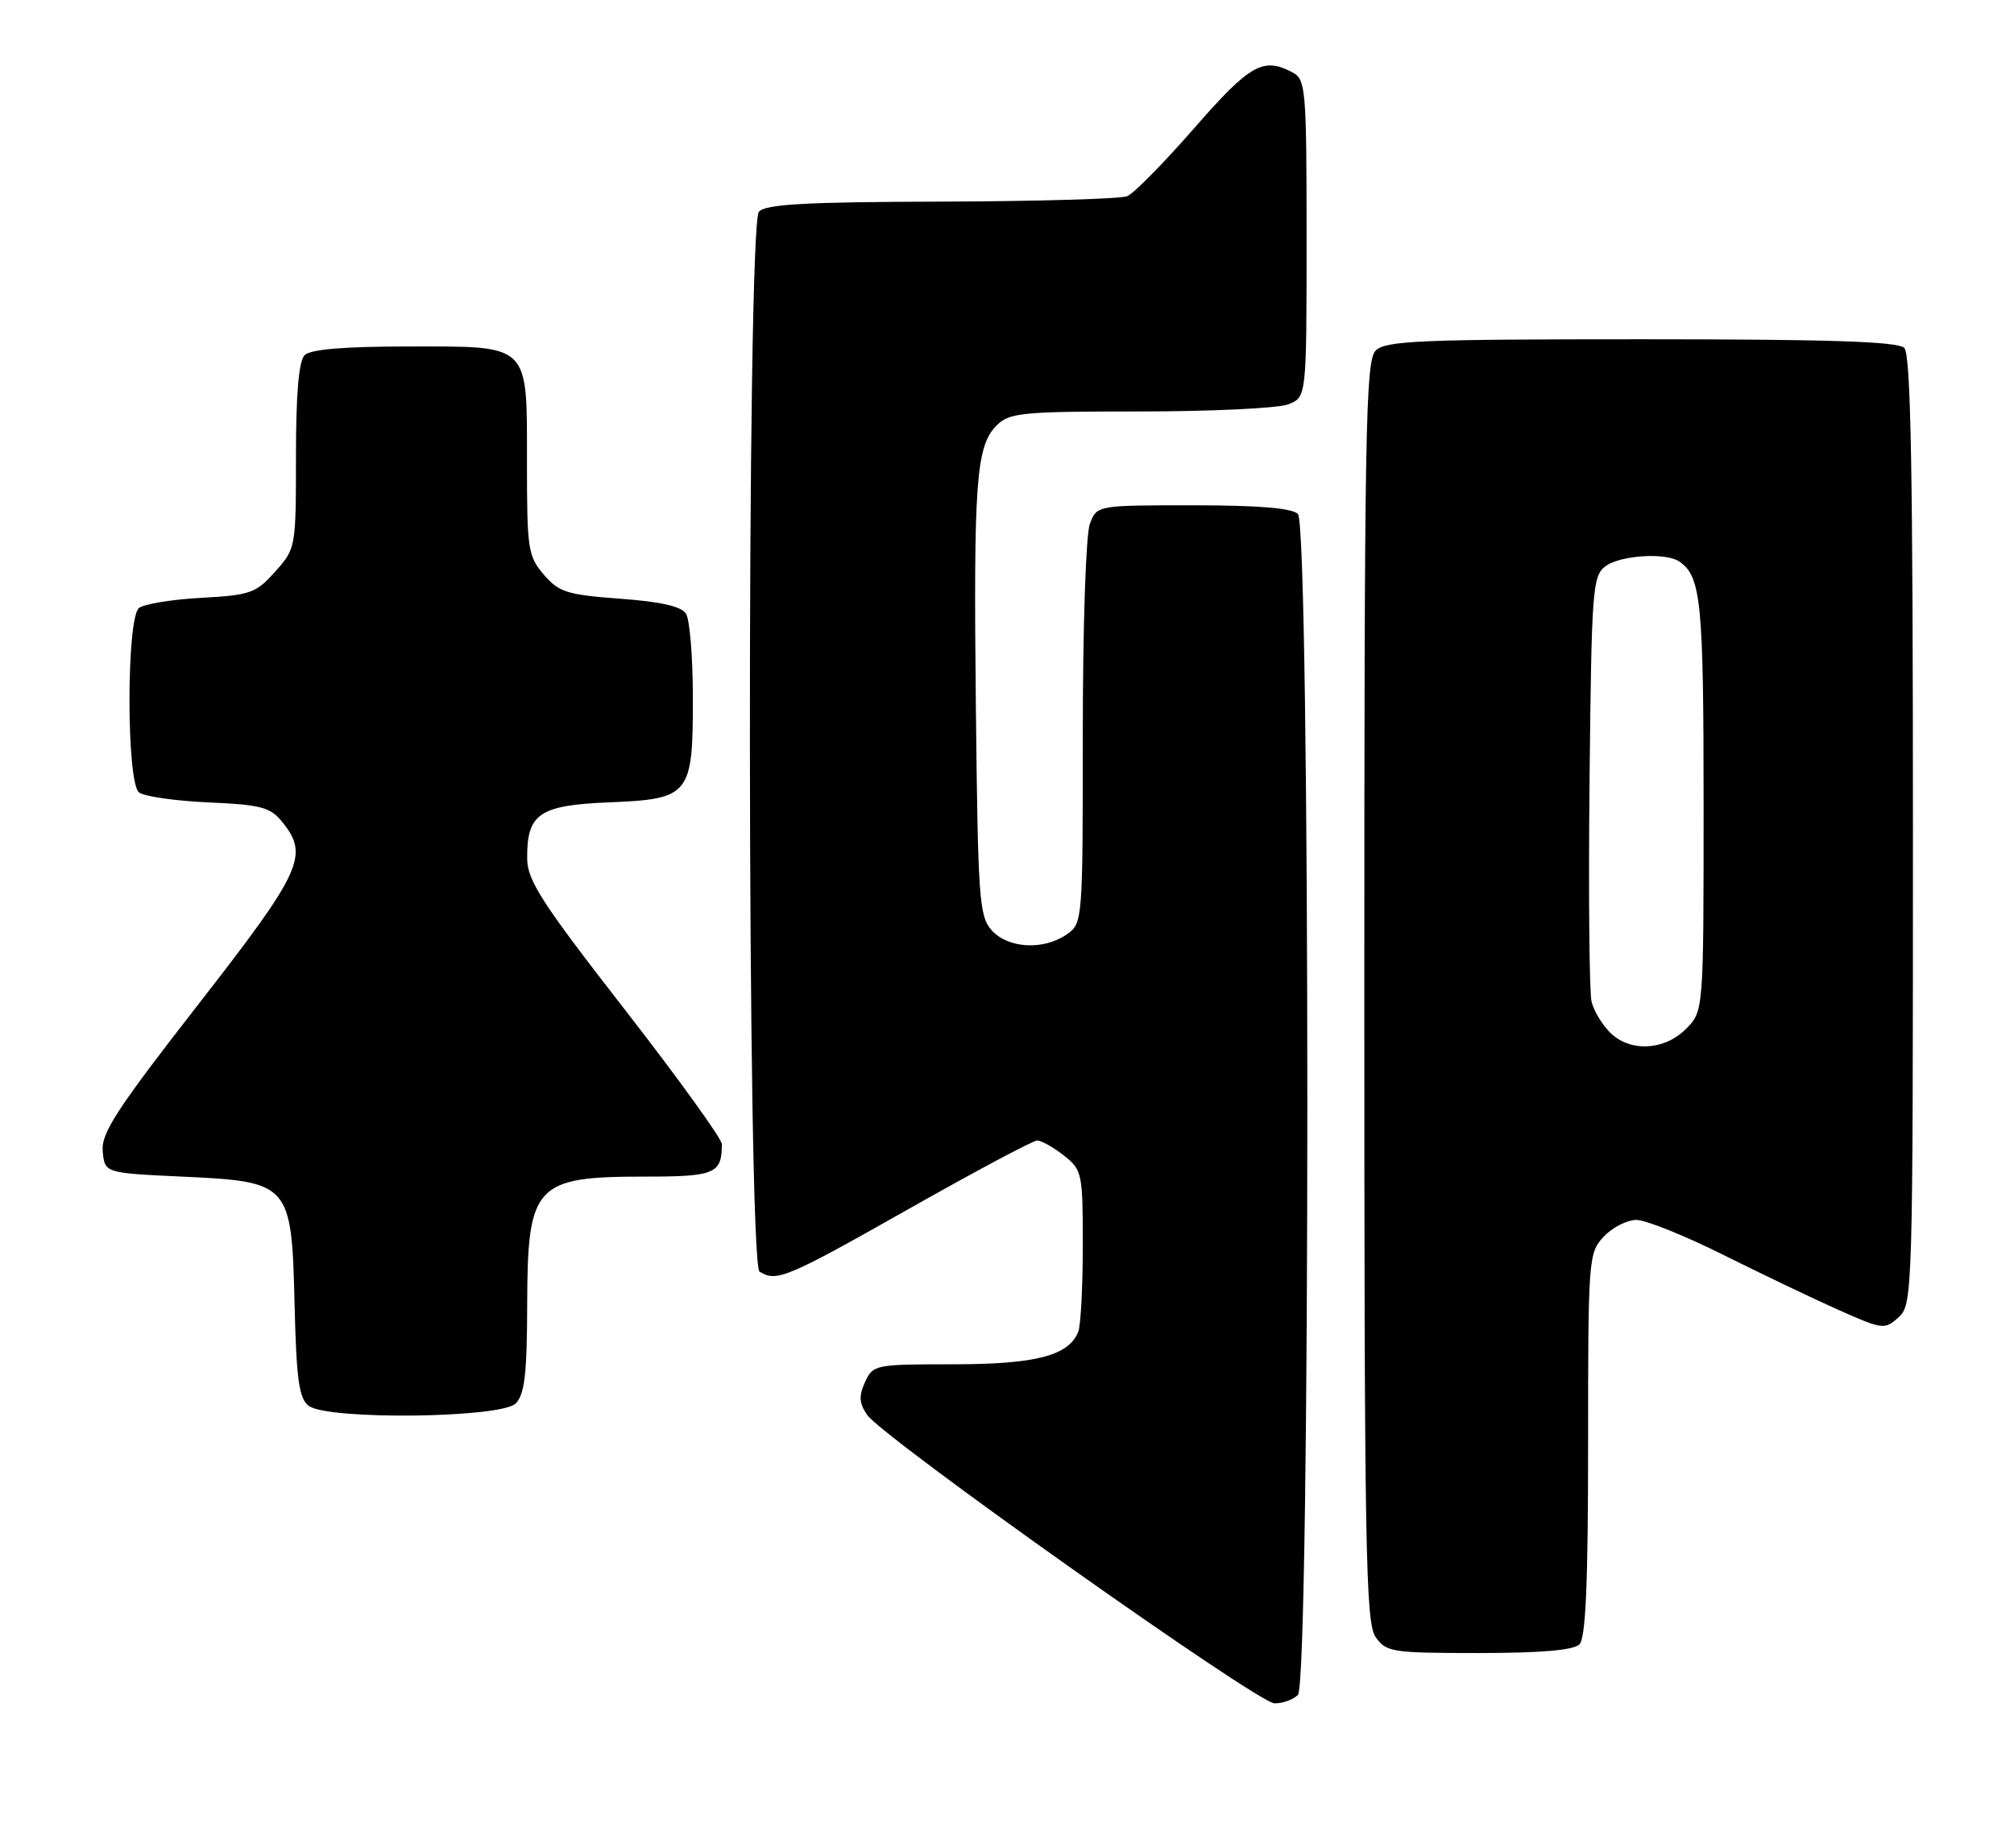 <?xml version="1.0" encoding="UTF-8" standalone="no"?>
<!DOCTYPE svg PUBLIC "-//W3C//DTD SVG 1.1//EN" "http://www.w3.org/Graphics/SVG/1.1/DTD/svg11.dtd" >
<svg xmlns="http://www.w3.org/2000/svg" xmlns:xlink="http://www.w3.org/1999/xlink" version="1.1" viewBox="0 0 279 256">
 <g >
 <path fill="currentColor"
d=" M 179.80 234.80 C 181.54 233.06 181.54 72.94 179.80 71.20 C 178.99 70.39 174.31 70.00 165.28 70.00 C 151.95 70.00 151.95 70.00 150.98 72.57 C 150.43 74.00 150.00 86.79 150.00 101.51 C 150.00 127.63 149.98 127.90 147.78 129.44 C 144.59 131.67 139.68 131.41 137.40 128.90 C 135.64 126.95 135.48 124.67 135.19 98.15 C 134.85 66.69 135.21 61.79 138.07 58.93 C 139.83 57.17 141.56 57.00 157.93 57.00 C 167.80 57.00 177.02 56.56 178.43 56.02 C 181.00 55.05 181.00 55.05 181.00 33.06 C 181.00 12.34 180.89 11.01 179.07 10.04 C 175.00 7.86 173.15 8.91 165.44 17.75 C 161.24 22.56 157.06 26.81 156.15 27.18 C 155.24 27.55 143.64 27.89 130.37 27.93 C 111.52 27.98 106.00 28.29 105.13 29.34 C 103.41 31.41 103.50 175.07 105.22 176.16 C 107.56 177.64 108.96 177.06 125.85 167.50 C 135.08 162.28 143.10 158.00 143.68 158.00 C 144.26 158.00 145.92 158.93 147.37 160.07 C 149.91 162.07 150.00 162.51 150.00 172.49 C 150.00 178.18 149.72 183.56 149.38 184.46 C 148.10 187.80 143.51 189.00 132.03 189.00 C 121.23 189.00 120.93 189.06 119.83 191.47 C 118.96 193.38 119.02 194.39 120.11 195.99 C 122.23 199.12 174.21 235.94 176.55 235.97 C 177.68 235.99 179.14 235.46 179.80 234.80 Z  M 218.80 227.80 C 219.67 226.93 220.00 219.38 220.00 200.11 C 220.00 174.30 220.05 173.57 222.17 171.31 C 223.37 170.04 225.40 169.00 226.69 169.00 C 227.98 169.00 233.42 171.19 238.77 173.86 C 244.12 176.53 251.32 179.97 254.76 181.50 C 260.82 184.19 261.09 184.23 263.01 182.49 C 264.96 180.73 265.00 179.27 265.00 115.05 C 265.00 65.32 264.71 49.11 263.80 48.20 C 262.91 47.31 253.44 47.00 227.37 47.00 C 196.68 47.00 191.94 47.20 190.57 48.57 C 189.17 49.98 189.00 59.40 189.00 137.35 C 189.00 214.66 189.18 224.81 190.56 226.78 C 192.03 228.88 192.82 229.00 204.86 229.00 C 213.43 229.00 217.99 228.61 218.80 227.80 Z  M 71.43 194.43 C 72.68 193.18 73.01 190.39 73.03 180.68 C 73.08 164.10 74.09 163.00 89.33 163.00 C 99.04 163.00 100.00 162.60 100.00 158.50 C 100.00 157.76 93.94 149.36 86.53 139.83 C 75.06 125.09 73.05 121.97 73.03 118.94 C 72.98 112.71 74.68 111.55 84.43 111.15 C 95.60 110.69 96.01 110.17 95.98 96.53 C 95.98 91.01 95.55 85.83 95.03 85.02 C 94.39 84.00 91.53 83.35 85.89 82.94 C 78.57 82.40 77.43 82.04 75.34 79.61 C 73.15 77.07 73.00 76.06 73.00 64.27 C 73.00 47.41 73.60 48.00 56.55 48.00 C 47.65 48.00 43.01 48.39 42.20 49.20 C 41.39 50.01 41.00 54.57 41.00 63.18 C 41.00 75.86 40.98 76.00 38.12 79.19 C 35.45 82.18 34.68 82.45 27.87 82.82 C 23.82 83.04 19.94 83.68 19.25 84.23 C 17.50 85.65 17.50 108.35 19.25 109.77 C 19.94 110.33 24.26 110.95 28.85 111.16 C 36.16 111.48 37.43 111.81 39.10 113.87 C 42.85 118.50 41.85 120.67 27.48 139.13 C 16.14 153.69 14.00 156.98 14.23 159.50 C 14.50 162.50 14.50 162.50 25.23 163.00 C 40.22 163.70 40.40 163.90 40.81 180.77 C 41.06 191.11 41.43 193.73 42.75 194.75 C 45.35 196.74 69.39 196.47 71.43 194.43 Z  M 223.03 143.03 C 221.94 141.94 220.79 140.03 220.48 138.77 C 220.17 137.52 220.04 123.75 220.20 108.17 C 220.48 81.46 220.61 79.76 222.44 78.42 C 224.49 76.92 230.74 76.52 232.60 77.77 C 235.65 79.80 236.00 83.28 236.00 111.48 C 236.00 140.09 236.00 140.09 233.55 142.55 C 230.53 145.56 225.78 145.78 223.03 143.03 Z "/>
</g>
</svg>